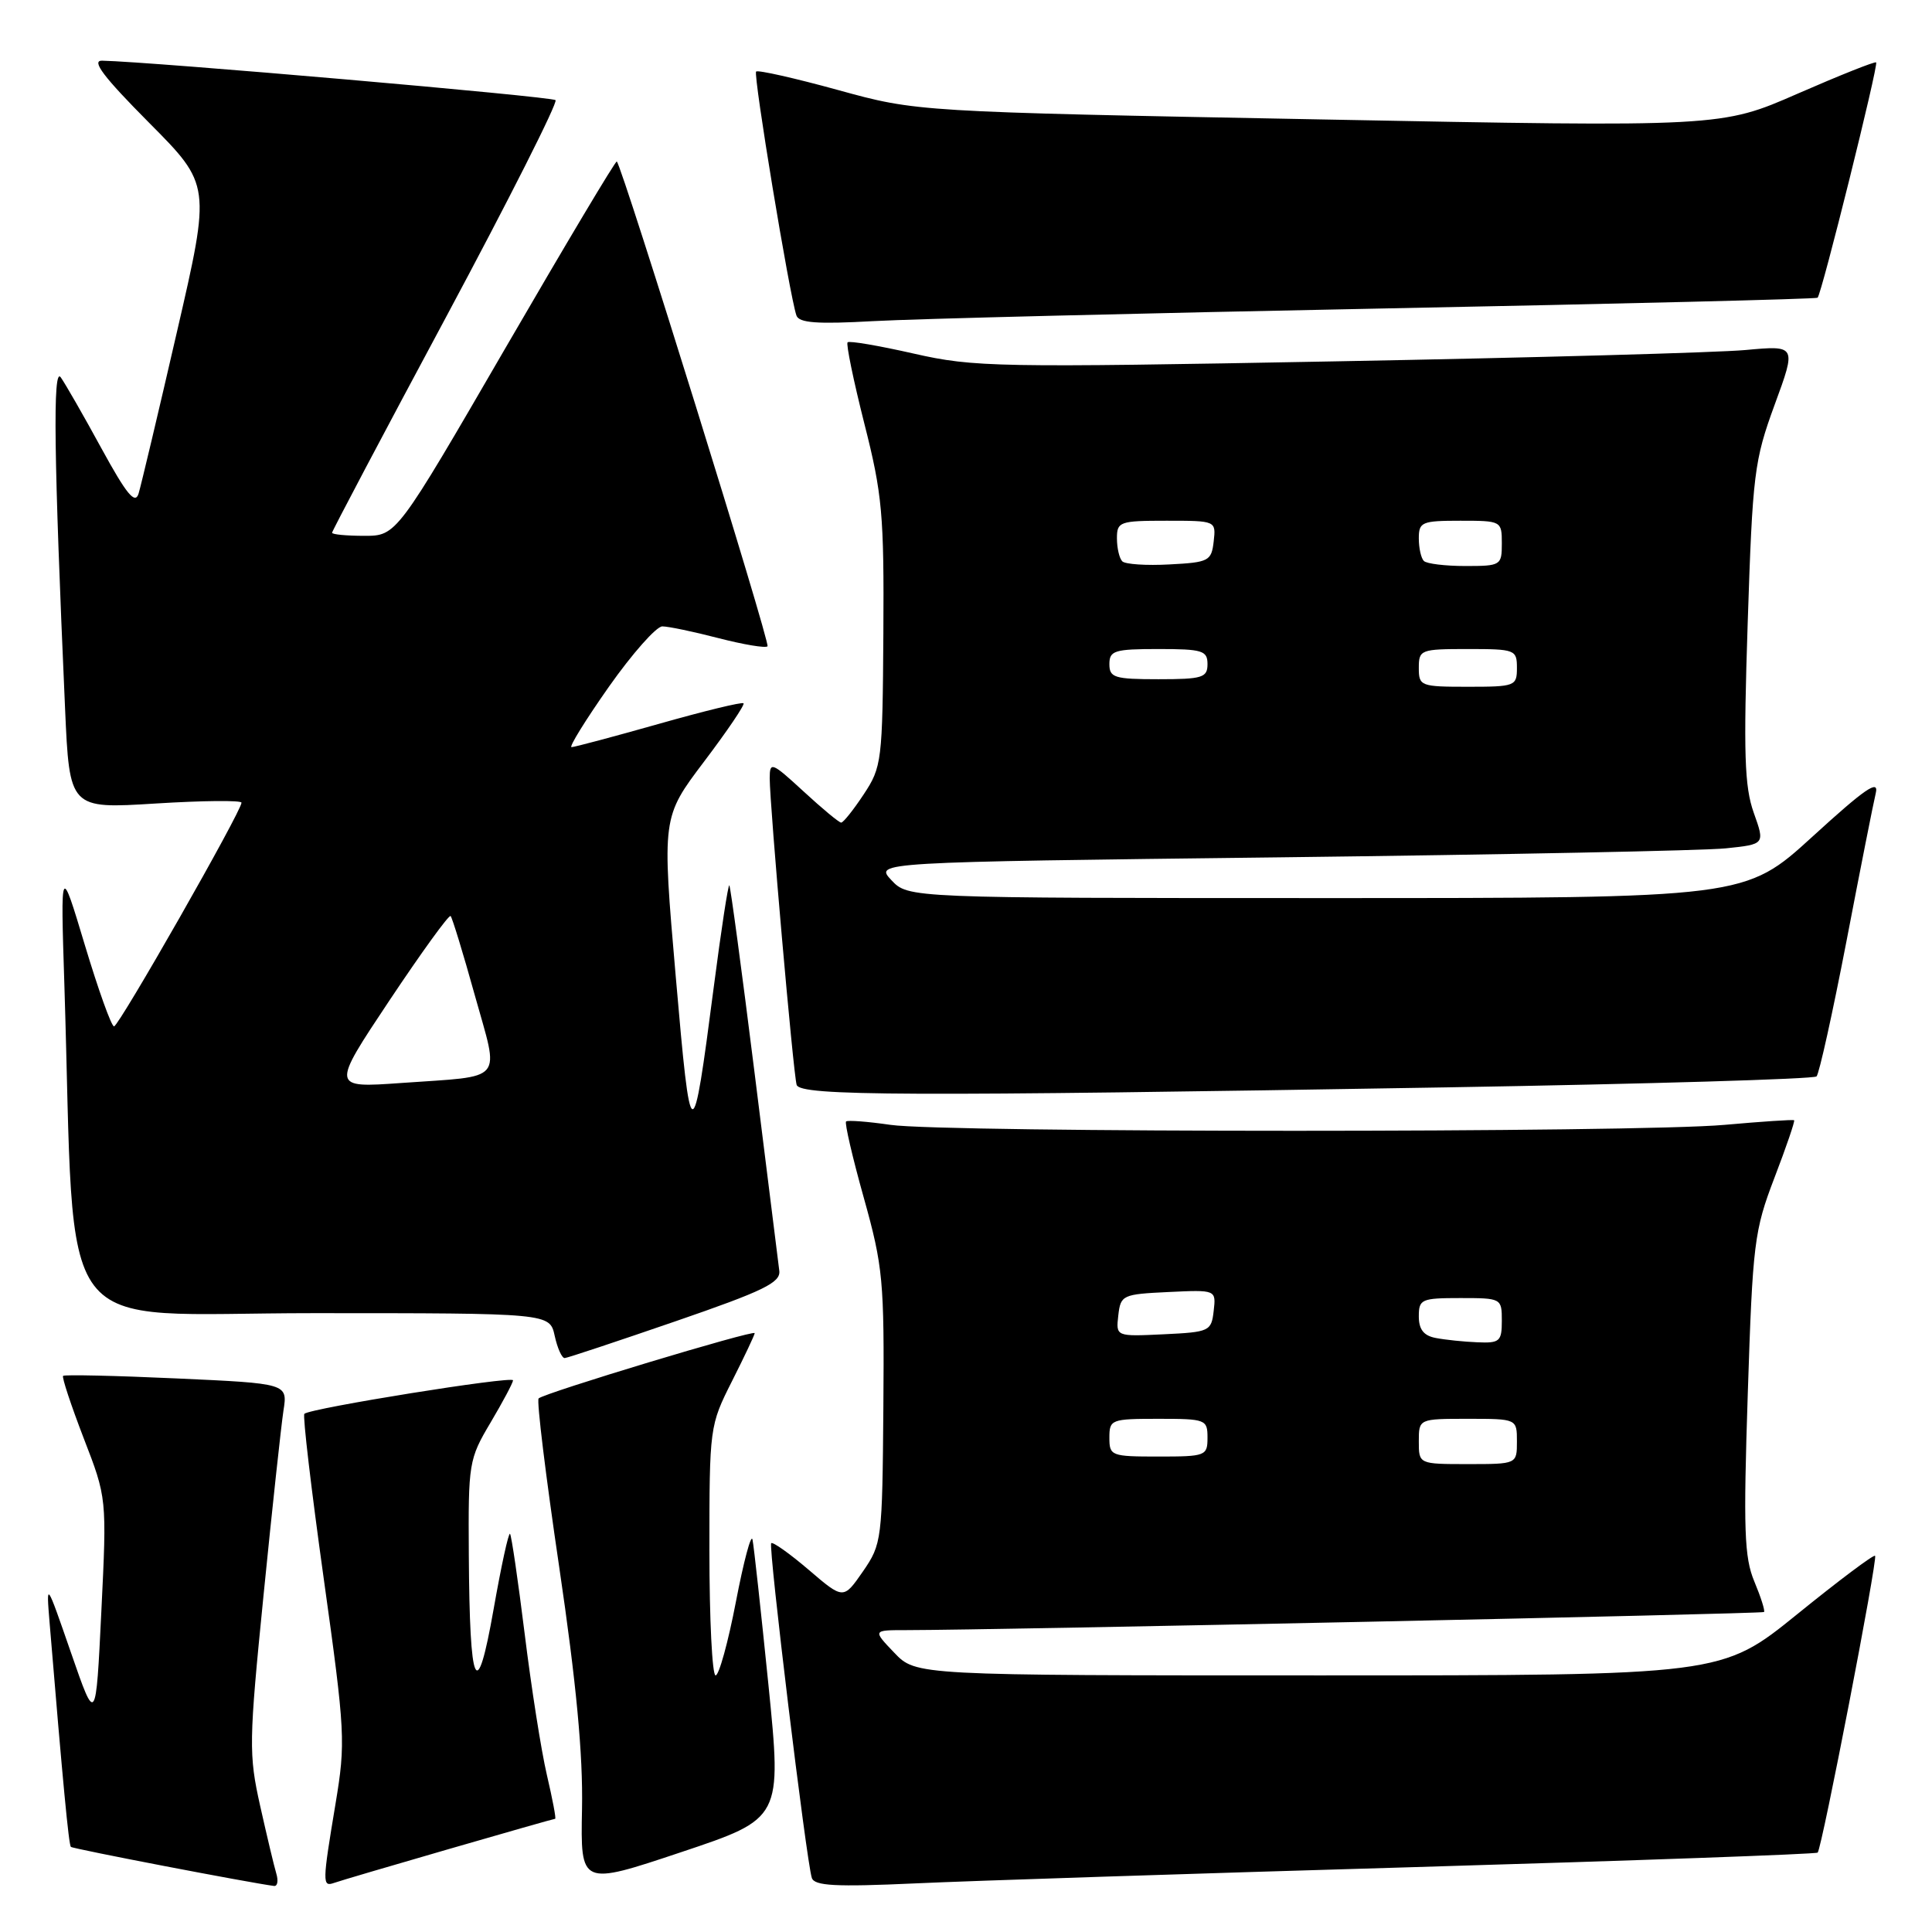 <?xml version="1.0" encoding="UTF-8" standalone="no"?>
<!DOCTYPE svg PUBLIC "-//W3C//DTD SVG 1.1//EN" "http://www.w3.org/Graphics/SVG/1.1/DTD/svg11.dtd" >
<svg xmlns="http://www.w3.org/2000/svg" xmlns:xlink="http://www.w3.org/1999/xlink" version="1.1" viewBox="0 0 256 256">
 <g >
 <path fill="currentColor"
d=" M 36.61 248.25 C 36.32 247.29 35.36 243.25 34.47 239.28 C 32.95 232.47 32.97 230.86 34.93 211.28 C 36.07 199.85 37.26 188.88 37.56 186.91 C 38.12 183.32 38.12 183.32 23.41 182.65 C 15.31 182.28 8.54 182.13 8.36 182.31 C 8.18 182.49 9.41 186.20 11.09 190.57 C 14.16 198.50 14.16 198.50 13.43 213.50 C 12.70 228.50 12.70 228.50 9.41 219.00 C 6.12 209.50 6.12 209.50 6.57 215.00 C 8.33 236.25 9.11 244.44 9.39 244.72 C 9.65 244.98 33.07 249.48 36.32 249.90 C 36.77 249.95 36.90 249.21 36.61 248.25 Z  M 59.40 245.03 C 67.05 242.81 73.42 241.00 73.56 241.00 C 73.71 241.00 73.21 238.38 72.46 235.17 C 71.71 231.96 70.39 223.54 69.52 216.47 C 68.64 209.39 67.77 203.44 67.58 203.24 C 67.38 203.05 66.41 207.53 65.41 213.20 C 63.17 225.93 62.23 223.88 62.12 206.00 C 62.04 193.86 62.12 193.35 65.00 188.50 C 66.63 185.75 67.97 183.23 67.98 182.90 C 68.00 182.28 41.07 186.60 40.33 187.34 C 40.09 187.57 41.25 197.38 42.89 209.13 C 45.75 229.58 45.81 230.87 44.46 239.00 C 42.71 249.49 42.70 250.04 44.25 249.50 C 44.94 249.25 51.76 247.24 59.40 245.03 Z  M 101.82 223.23 C 100.83 213.48 99.89 204.82 99.71 204.00 C 99.53 203.18 98.54 206.89 97.51 212.25 C 96.48 217.61 95.27 222.00 94.82 222.00 C 94.37 222.00 94.00 214.56 94.00 205.47 C 94.00 189.09 94.03 188.89 97.00 183.00 C 98.65 179.73 100.00 176.87 100.00 176.65 C 100.00 176.15 72.07 184.59 71.37 185.30 C 71.09 185.57 72.32 195.63 74.10 207.65 C 76.37 223.05 77.26 232.51 77.12 239.69 C 76.92 249.88 76.92 249.88 90.26 245.42 C 103.60 240.96 103.60 240.96 101.82 223.23 Z  M 187.49 247.40 C 216.64 246.54 240.65 245.68 240.85 245.48 C 241.41 244.92 248.83 206.55 248.46 206.15 C 248.28 205.95 243.63 209.44 238.13 213.90 C 228.12 222.00 228.12 222.00 174.75 222.00 C 121.37 222.00 121.37 222.00 118.50 219.00 C 115.63 216.00 115.63 216.00 120.06 216.00 C 132.06 215.99 233.49 213.85 233.74 213.60 C 233.90 213.44 233.32 211.62 232.46 209.56 C 231.12 206.36 231.00 202.69 231.59 184.65 C 232.24 164.69 232.44 163.08 235.12 156.07 C 236.69 151.98 237.86 148.55 237.73 148.44 C 237.60 148.33 233.45 148.61 228.50 149.05 C 216.83 150.10 125.18 150.10 118.00 149.05 C 114.97 148.61 112.32 148.41 112.11 148.60 C 111.90 148.79 112.95 153.34 114.46 158.72 C 117.01 167.85 117.18 169.70 117.05 186.50 C 116.91 204.10 116.85 204.58 114.34 208.23 C 111.76 211.95 111.76 211.95 107.17 208.02 C 104.64 205.86 102.40 204.27 102.19 204.48 C 101.78 204.88 106.84 246.57 107.57 248.83 C 107.91 249.89 110.70 250.04 121.25 249.56 C 128.54 249.22 158.35 248.25 187.49 247.40 Z  M 89.50 175.08 C 101.20 171.05 103.46 169.95 103.26 168.38 C 103.13 167.34 101.65 155.49 99.97 142.04 C 98.29 128.59 96.79 117.46 96.64 117.31 C 96.49 117.15 95.56 123.21 94.58 130.77 C 91.74 152.63 91.55 152.57 89.54 129.40 C 87.71 108.30 87.71 108.30 93.29 100.92 C 96.36 96.86 98.72 93.38 98.52 93.19 C 98.33 92.99 93.27 94.22 87.29 95.92 C 81.31 97.61 76.10 99.00 75.73 99.00 C 75.36 99.00 77.59 95.40 80.68 91.00 C 83.78 86.60 86.97 83.00 87.76 83.00 C 88.56 83.00 91.91 83.70 95.22 84.56 C 98.52 85.41 101.43 85.90 101.70 85.64 C 102.10 85.24 82.49 22.16 81.73 21.40 C 81.58 21.25 74.96 32.35 67.00 46.07 C 52.54 71.00 52.54 71.00 48.27 71.00 C 45.92 71.00 44.00 70.82 44.00 70.59 C 44.00 70.37 50.79 57.51 59.10 42.02 C 67.40 26.53 73.93 13.59 73.61 13.27 C 73.12 12.79 20.04 8.17 13.52 8.04 C 12.07 8.01 13.74 10.21 19.74 16.25 C 27.94 24.50 27.94 24.50 23.44 44.00 C 20.97 54.73 18.68 64.36 18.36 65.41 C 17.90 66.88 16.77 65.50 13.44 59.41 C 11.07 55.06 8.64 50.83 8.05 50.00 C 6.98 48.50 7.14 60.55 8.62 93.84 C 9.21 107.18 9.21 107.18 20.61 106.47 C 26.87 106.08 32.00 106.03 32.00 106.36 C 32.00 107.49 15.75 136.00 15.11 136.00 C 14.76 136.00 13.03 131.16 11.25 125.25 C 8.02 114.50 8.02 114.50 8.53 130.50 C 10.05 178.71 6.48 174.00 41.53 174.00 C 72.84 174.00 72.84 174.00 73.50 177.00 C 73.86 178.65 74.46 179.98 74.83 179.95 C 75.20 179.93 81.80 177.73 89.50 175.08 Z  M 191.78 144.08 C 218.34 143.63 240.35 142.98 240.70 142.63 C 241.05 142.28 242.83 134.23 244.66 124.75 C 246.48 115.26 248.23 106.41 248.55 105.09 C 248.99 103.21 247.12 104.50 240.18 110.84 C 231.24 119.00 231.24 119.00 175.79 119.00 C 120.35 119.00 120.35 119.00 118.11 116.62 C 115.88 114.24 115.88 114.24 169.69 113.60 C 199.28 113.24 225.83 112.71 228.68 112.41 C 233.87 111.87 233.87 111.87 232.38 107.69 C 231.15 104.23 231.01 99.85 231.58 82.50 C 232.23 62.75 232.44 61.03 235.15 53.63 C 238.04 45.76 238.04 45.76 231.27 46.38 C 227.55 46.72 203.12 47.40 177.00 47.88 C 132.07 48.72 129.05 48.66 121.11 46.86 C 116.49 45.81 112.53 45.13 112.31 45.36 C 112.09 45.58 113.09 50.43 114.53 56.13 C 116.91 65.50 117.15 68.17 117.05 84.00 C 116.94 100.86 116.84 101.64 114.45 105.25 C 113.09 107.31 111.74 109.00 111.46 109.00 C 111.18 109.00 108.94 107.14 106.48 104.87 C 102.25 100.98 102.00 100.88 101.99 103.12 C 101.99 106.63 105.11 142.29 105.56 143.75 C 106.01 145.23 119.92 145.29 191.78 144.08 Z  M 183.00 40.88 C 214.62 40.26 240.66 39.62 240.84 39.45 C 241.37 38.99 248.93 8.60 248.60 8.27 C 248.45 8.11 243.77 9.98 238.20 12.41 C 228.08 16.84 228.08 16.84 174.79 15.82 C 121.50 14.81 121.50 14.81 111.05 11.93 C 105.31 10.35 100.42 9.25 100.19 9.48 C 99.78 9.88 104.62 39.17 105.53 41.80 C 105.87 42.79 108.25 42.97 115.74 42.55 C 121.11 42.25 151.38 41.50 183.00 40.88 Z  M 188.00 191.00 C 188.00 188.00 188.00 188.00 194.50 188.00 C 201.00 188.00 201.00 188.00 201.00 191.00 C 201.00 194.00 201.00 194.00 194.50 194.00 C 188.00 194.00 188.00 194.00 188.00 191.00 Z  M 147.00 190.50 C 147.00 188.09 147.23 188.00 153.50 188.00 C 159.77 188.00 160.00 188.09 160.00 190.50 C 160.00 192.91 159.77 193.00 153.50 193.00 C 147.23 193.00 147.00 192.91 147.00 190.50 Z  M 190.25 177.29 C 188.65 176.99 188.00 176.16 188.00 174.43 C 188.00 172.15 188.34 172.00 193.50 172.00 C 198.94 172.00 199.00 172.03 199.00 175.00 C 199.00 177.75 198.72 177.99 195.75 177.86 C 193.96 177.79 191.49 177.53 190.25 177.29 Z  M 148.18 174.30 C 148.49 171.60 148.73 171.49 154.82 171.20 C 161.14 170.90 161.14 170.90 160.82 173.70 C 160.51 176.40 160.27 176.51 154.18 176.80 C 147.86 177.10 147.86 177.10 148.18 174.30 Z  M 51.60 132.57 C 55.85 126.20 59.49 121.16 59.71 121.38 C 59.92 121.59 61.37 126.31 62.91 131.86 C 66.18 143.59 67.08 142.51 53.19 143.50 C 43.88 144.16 43.88 144.16 51.60 132.57 Z  M 188.00 88.50 C 188.00 86.09 188.23 86.00 194.50 86.00 C 200.77 86.00 201.00 86.09 201.00 88.50 C 201.00 90.91 200.77 91.00 194.50 91.00 C 188.23 91.00 188.00 90.91 188.00 88.50 Z  M 147.00 88.00 C 147.00 86.21 147.67 86.00 153.50 86.00 C 159.33 86.00 160.00 86.21 160.00 88.00 C 160.00 89.79 159.33 90.00 153.50 90.00 C 147.67 90.00 147.00 89.79 147.00 88.00 Z  M 148.71 74.38 C 148.32 73.99 148.00 72.62 148.00 71.33 C 148.00 69.13 148.35 69.00 154.57 69.00 C 161.13 69.00 161.13 69.00 160.82 71.75 C 160.52 74.34 160.18 74.52 154.96 74.79 C 151.91 74.96 149.10 74.77 148.71 74.38 Z  M 188.67 74.33 C 188.30 73.97 188.00 72.62 188.00 71.33 C 188.00 69.17 188.40 69.00 193.50 69.00 C 198.94 69.00 199.00 69.03 199.00 72.00 C 199.00 74.92 198.87 75.00 194.17 75.00 C 191.51 75.00 189.03 74.70 188.67 74.33 Z "/>
</g>
</svg>